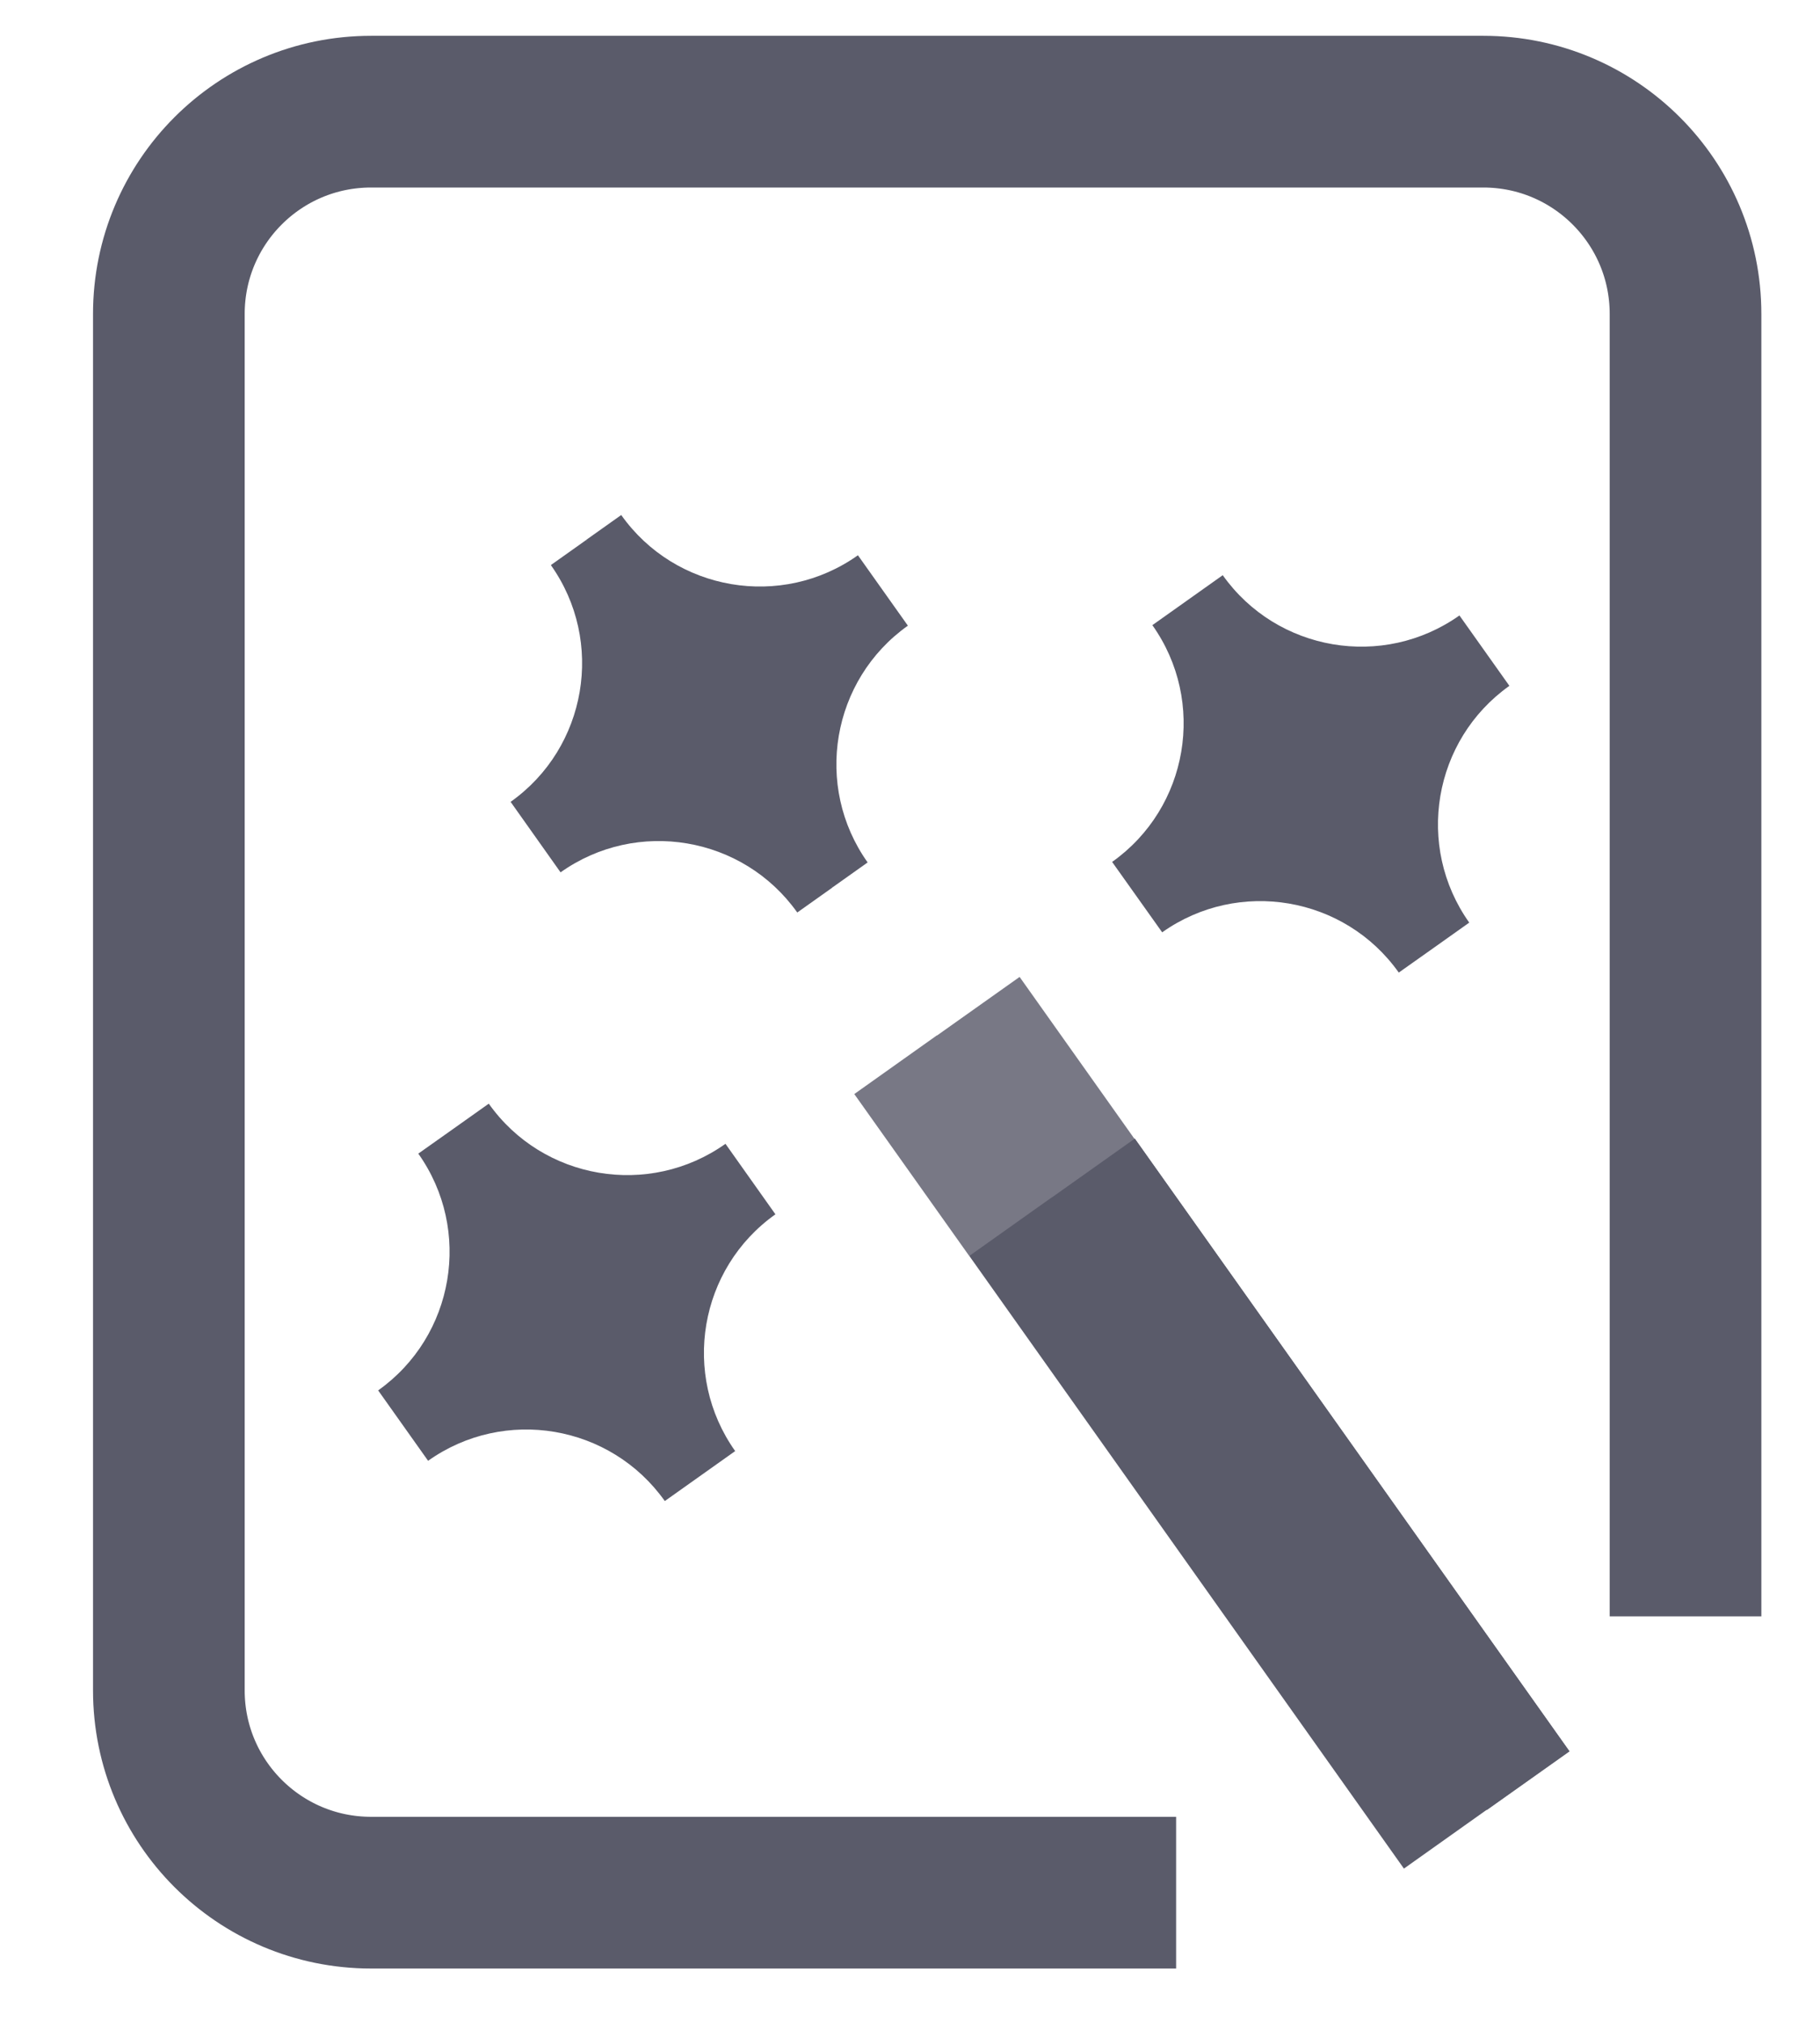 <svg width="18" height="20" viewBox="0 0 18 20" fill="none" xmlns="http://www.w3.org/2000/svg">
<path d="M16.67 15.981V3.104C16.67 1.999 15.774 1.104 14.67 1.104H3.67C2.565 1.104 1.67 1.999 1.67 3.104V16.713C1.67 17.818 2.565 18.713 3.67 18.713H11.632" stroke="#5A5B6A" stroke-width="1.5"/>
<path d="M9.587 12.418L13.885 18.475L15.52 17.314L11.222 11.257L10.265 11.589L9.587 12.418Z" fill="#5A5B6A"/>
<path d="M14.705 17.896L10.408 11.84L11.225 11.26L15.523 17.316L14.705 17.896Z" fill="#5A5B6A"/>
<path d="M8.449 10.817L9.586 12.418L10.403 11.838L10.097 11.01L9.267 10.236L8.449 10.817Z" fill="#787885"/>
<path d="M10.402 11.84L9.266 10.239L10.084 9.659L11.22 11.26L10.402 11.84Z" fill="#787885"/>
<path d="M4.834 10.912L4.486 11.159L4.137 11.406C4.673 12.161 4.495 13.211 3.74 13.747L4.234 14.443C4.989 13.907 6.039 14.085 6.575 14.841L6.923 14.594L7.271 14.347C6.735 13.591 6.914 12.541 7.669 12.006L7.175 11.309C6.419 11.845 5.369 11.667 4.834 10.912Z" fill="#5A5B6A"/>
<path d="M5.448 5.587C5.984 6.342 5.805 7.393 5.05 7.928L5.544 8.625C6.299 8.089 7.349 8.267 7.885 9.022L8.233 8.775L7.357 6.754L5.796 5.34L5.448 5.587Z" fill="#5A5B6A"/>
<path d="M6.144 5.092L5.796 5.339L8.233 8.774L8.581 8.527C8.045 7.772 8.224 6.722 8.979 6.186L8.485 5.49C7.73 6.026 6.679 5.847 6.144 5.092Z" fill="#5A5B6A"/>
<path d="M12.093 5.687L11.745 5.934L11.397 6.181C11.933 6.936 11.755 7.986 10.999 8.522L11.494 9.218C12.249 8.683 13.299 8.861 13.834 9.616L14.183 9.369L14.531 9.122C13.995 8.367 14.173 7.317 14.928 6.781L14.434 6.085C13.679 6.62 12.629 6.442 12.093 5.687Z" fill="#5A5B6A"/>
</svg>
